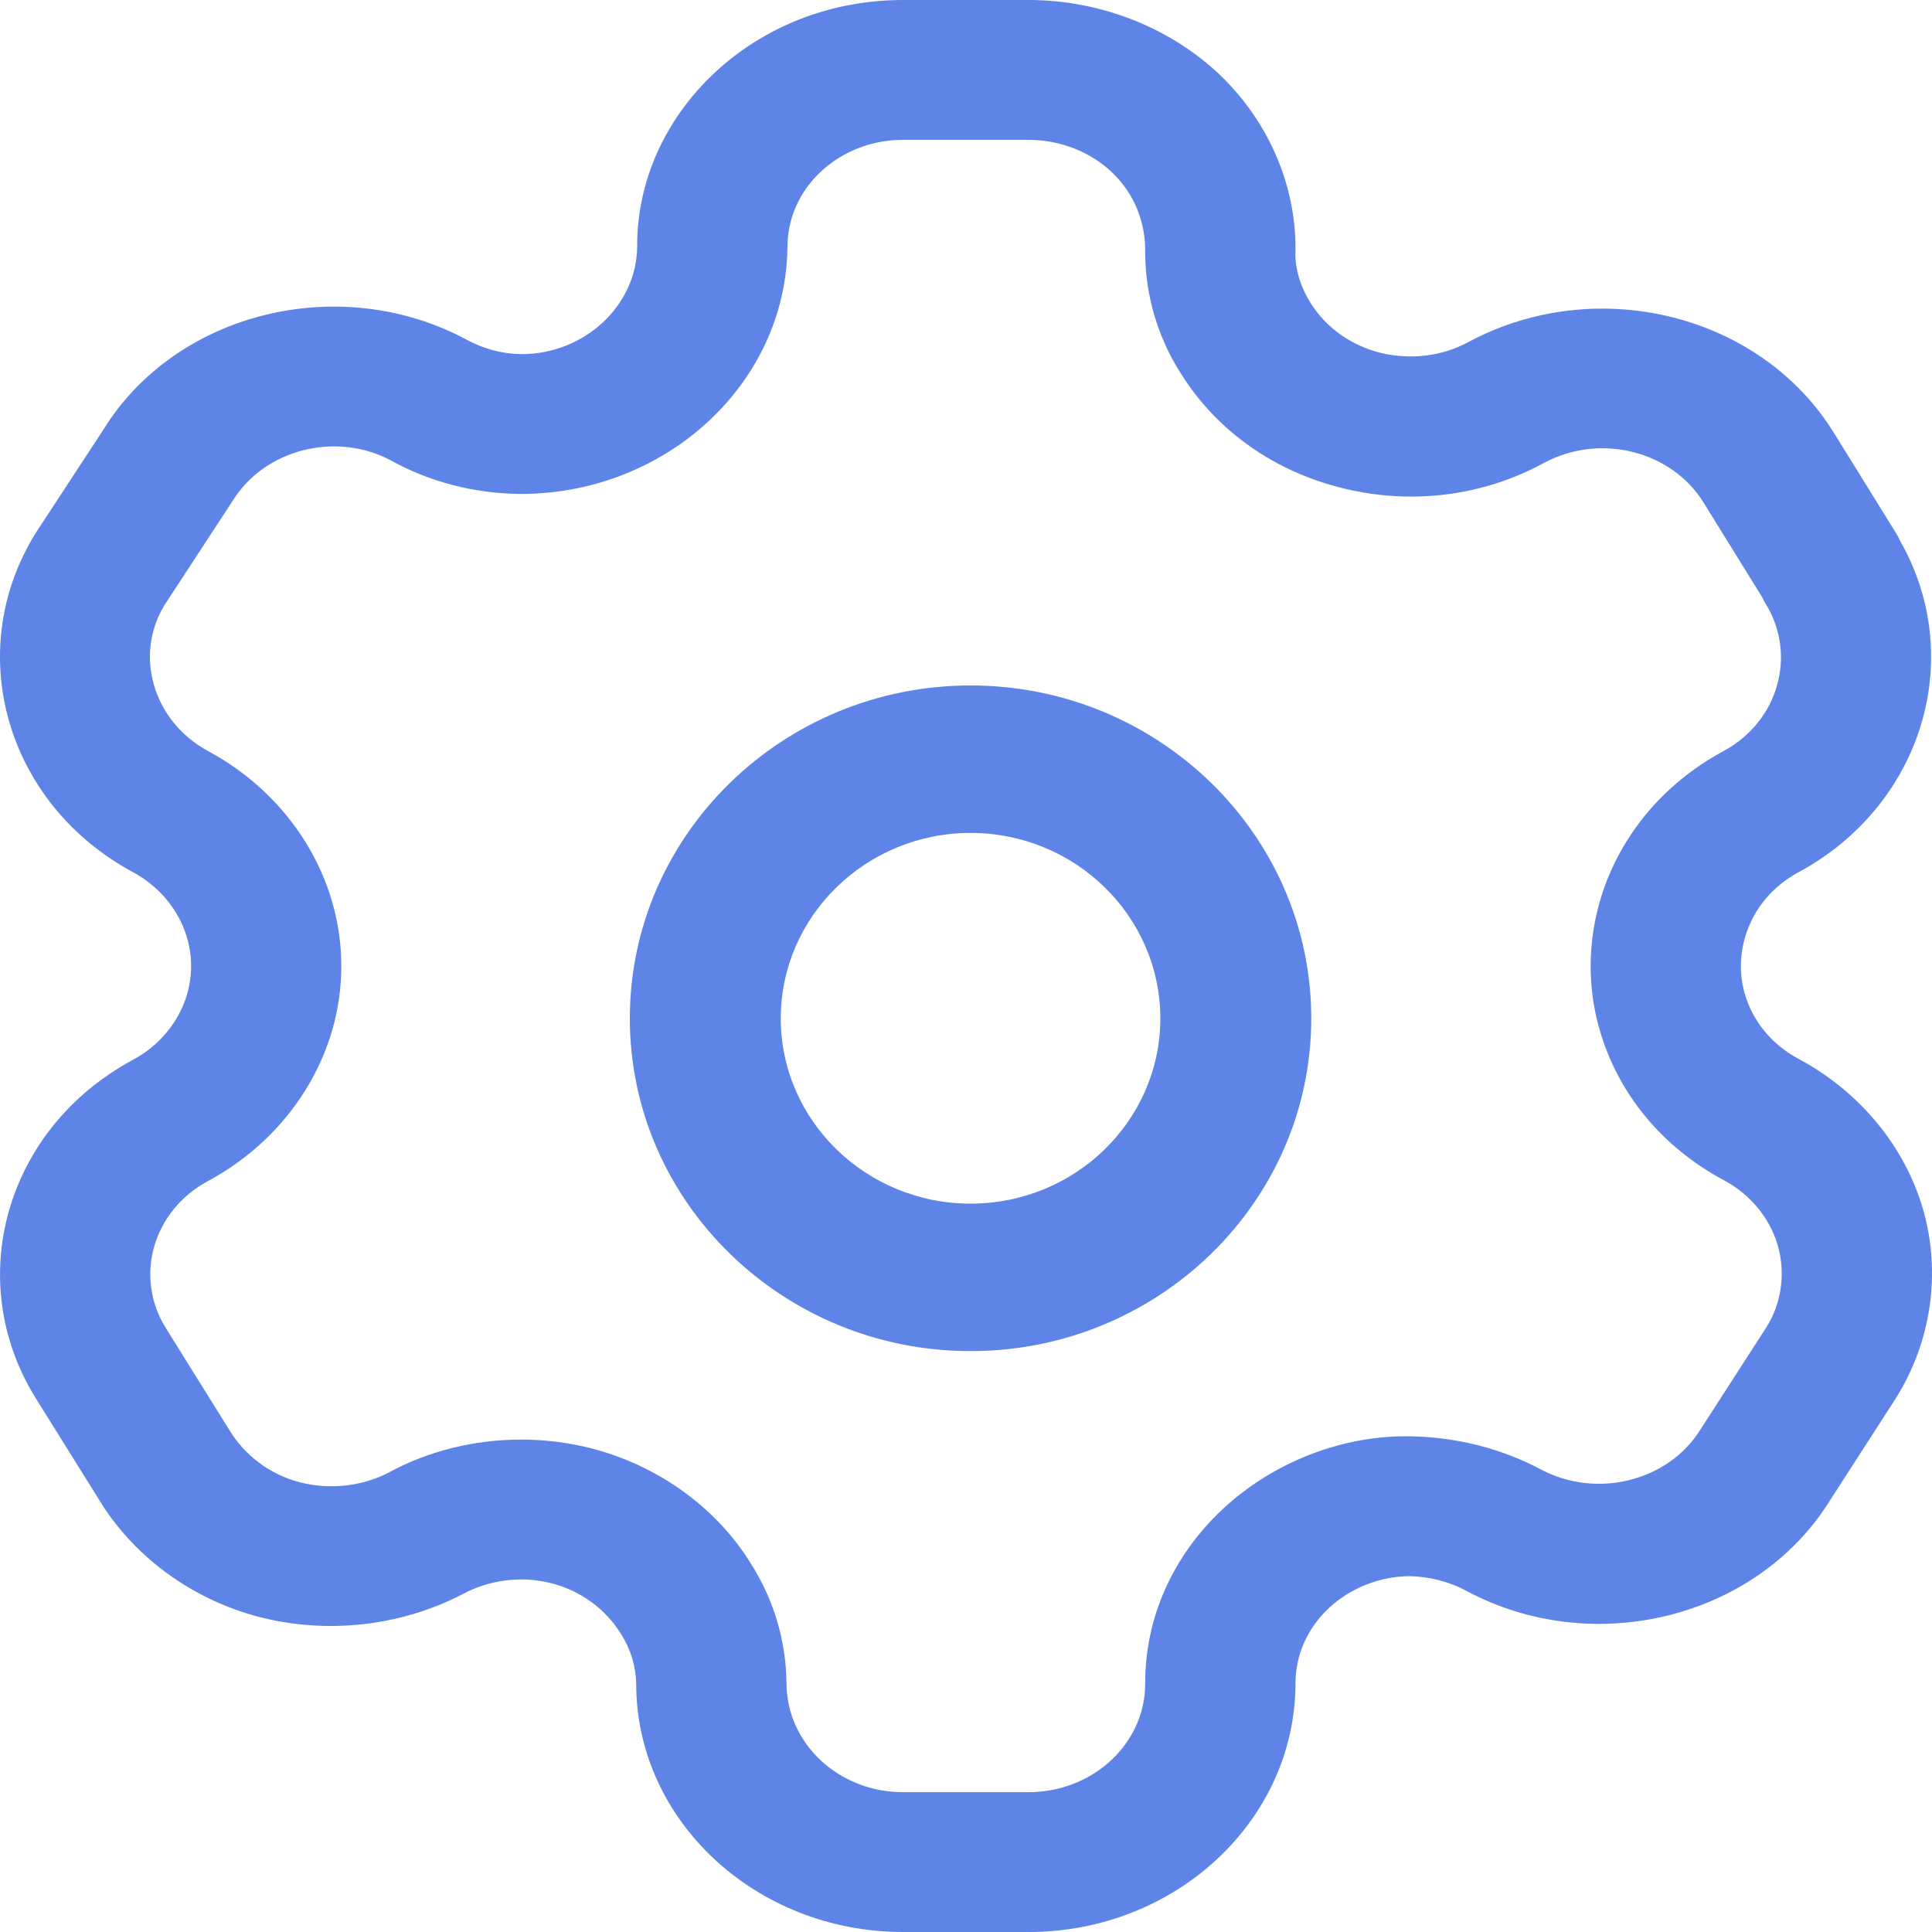<svg width="24" height="24" viewBox="0 0 24 24" fill="none" xmlns="http://www.w3.org/2000/svg">
<path fill-rule="evenodd" clip-rule="evenodd" d="M6.474 17.883C6.759 17.883 7.044 17.917 7.323 17.986C8.164 18.197 8.895 18.721 9.328 19.424C9.609 19.865 9.765 20.381 9.77 20.906C9.77 21.659 10.419 22.263 11.218 22.263H12.777C13.573 22.263 14.222 21.663 14.226 20.923C14.221 20.105 14.565 19.328 15.193 18.743C15.813 18.166 16.679 17.82 17.545 17.843C18.113 17.856 18.659 17.998 19.14 18.253C19.834 18.622 20.718 18.402 21.119 17.765L21.946 16.483C22.13 16.188 22.183 15.817 22.085 15.475C21.988 15.134 21.744 14.837 21.416 14.662C20.646 14.25 20.098 13.585 19.87 12.788C19.645 12.006 19.768 11.153 20.207 10.45C20.493 9.986 20.913 9.596 21.416 9.327C22.09 8.96 22.326 8.139 21.934 7.5C21.918 7.474 21.903 7.448 21.891 7.42L21.162 6.243C20.765 5.6 19.881 5.379 19.188 5.746C18.439 6.158 17.548 6.277 16.691 6.067C15.836 5.861 15.12 5.357 14.673 4.646C14.387 4.201 14.231 3.683 14.226 3.156C14.237 2.76 14.088 2.405 13.817 2.144C13.546 1.885 13.167 1.737 12.777 1.737H11.218C10.832 1.737 10.471 1.878 10.199 2.13C9.928 2.384 9.779 2.721 9.782 3.08C9.756 4.773 8.269 6.136 6.468 6.136C5.89 6.131 5.334 5.986 4.851 5.717C4.173 5.358 3.287 5.579 2.89 6.222L2.047 7.511C1.662 8.134 1.898 8.958 2.585 9.33C3.604 9.879 4.24 10.903 4.24 12.001C4.24 13.099 3.604 14.121 2.583 14.672C1.899 15.04 1.663 15.859 2.059 16.496L2.844 17.756C3.038 18.081 3.355 18.317 3.723 18.413C4.088 18.508 4.492 18.467 4.828 18.293C5.322 18.023 5.897 17.883 6.474 17.883M12.778 24H11.218C9.39 24 7.903 22.617 7.903 20.916C7.9 20.706 7.836 20.488 7.715 20.299C7.52 19.982 7.204 19.755 6.839 19.665C6.477 19.574 6.08 19.624 5.754 19.8C4.972 20.206 4.052 20.304 3.211 20.084C2.371 19.863 1.646 19.325 1.22 18.613L0.442 17.366C-0.468 15.897 0.074 14.015 1.649 13.167C2.096 12.927 2.374 12.48 2.374 12.001C2.374 11.521 2.096 11.073 1.649 10.833C0.073 9.981 -0.468 8.094 0.441 6.625L1.285 5.336C2.182 3.884 4.211 3.372 5.792 4.217C6.008 4.336 6.242 4.397 6.479 4.399C7.255 4.399 7.903 3.804 7.915 3.072C7.91 2.264 8.253 1.49 8.876 0.905C9.502 0.321 10.333 0 11.218 0H12.778C13.669 0 14.535 0.341 15.156 0.932C15.776 1.528 16.118 2.344 16.092 3.172C16.094 3.359 16.16 3.574 16.28 3.763C16.477 4.076 16.79 4.296 17.161 4.386C17.532 4.472 17.92 4.426 18.25 4.244C19.843 3.397 21.87 3.904 22.78 5.375L23.555 6.625C23.575 6.659 23.592 6.691 23.607 6.725C24.431 8.174 23.881 9.998 22.35 10.831C22.128 10.95 21.947 11.117 21.823 11.318C21.63 11.63 21.576 12.001 21.673 12.341C21.773 12.689 22.011 12.977 22.345 13.155C23.101 13.56 23.664 14.241 23.89 15.027C24.115 15.812 23.992 16.665 23.552 17.368L22.726 18.649C21.816 20.104 19.789 20.608 18.212 19.76C18.002 19.647 17.759 19.586 17.518 19.58H17.51C17.151 19.58 16.781 19.723 16.512 19.972C16.24 20.225 16.09 20.564 16.093 20.922C16.084 22.624 14.597 24 12.778 24" fill="#5E84E7"/>
<path fill-rule="evenodd" clip-rule="evenodd" d="M12.057 10.347C10.757 10.347 9.699 11.381 9.699 12.651C9.699 13.92 10.757 14.952 12.057 14.952C13.357 14.952 14.414 13.92 14.414 12.651C14.414 11.381 13.357 10.347 12.057 10.347ZM12.057 16.784C9.723 16.784 7.824 14.93 7.824 12.651C7.824 10.371 9.723 8.515 12.057 8.515C14.39 8.515 16.289 10.371 16.289 12.651C16.289 14.93 14.39 16.784 12.057 16.784Z" fill="#5E84E7"/>
</svg>
